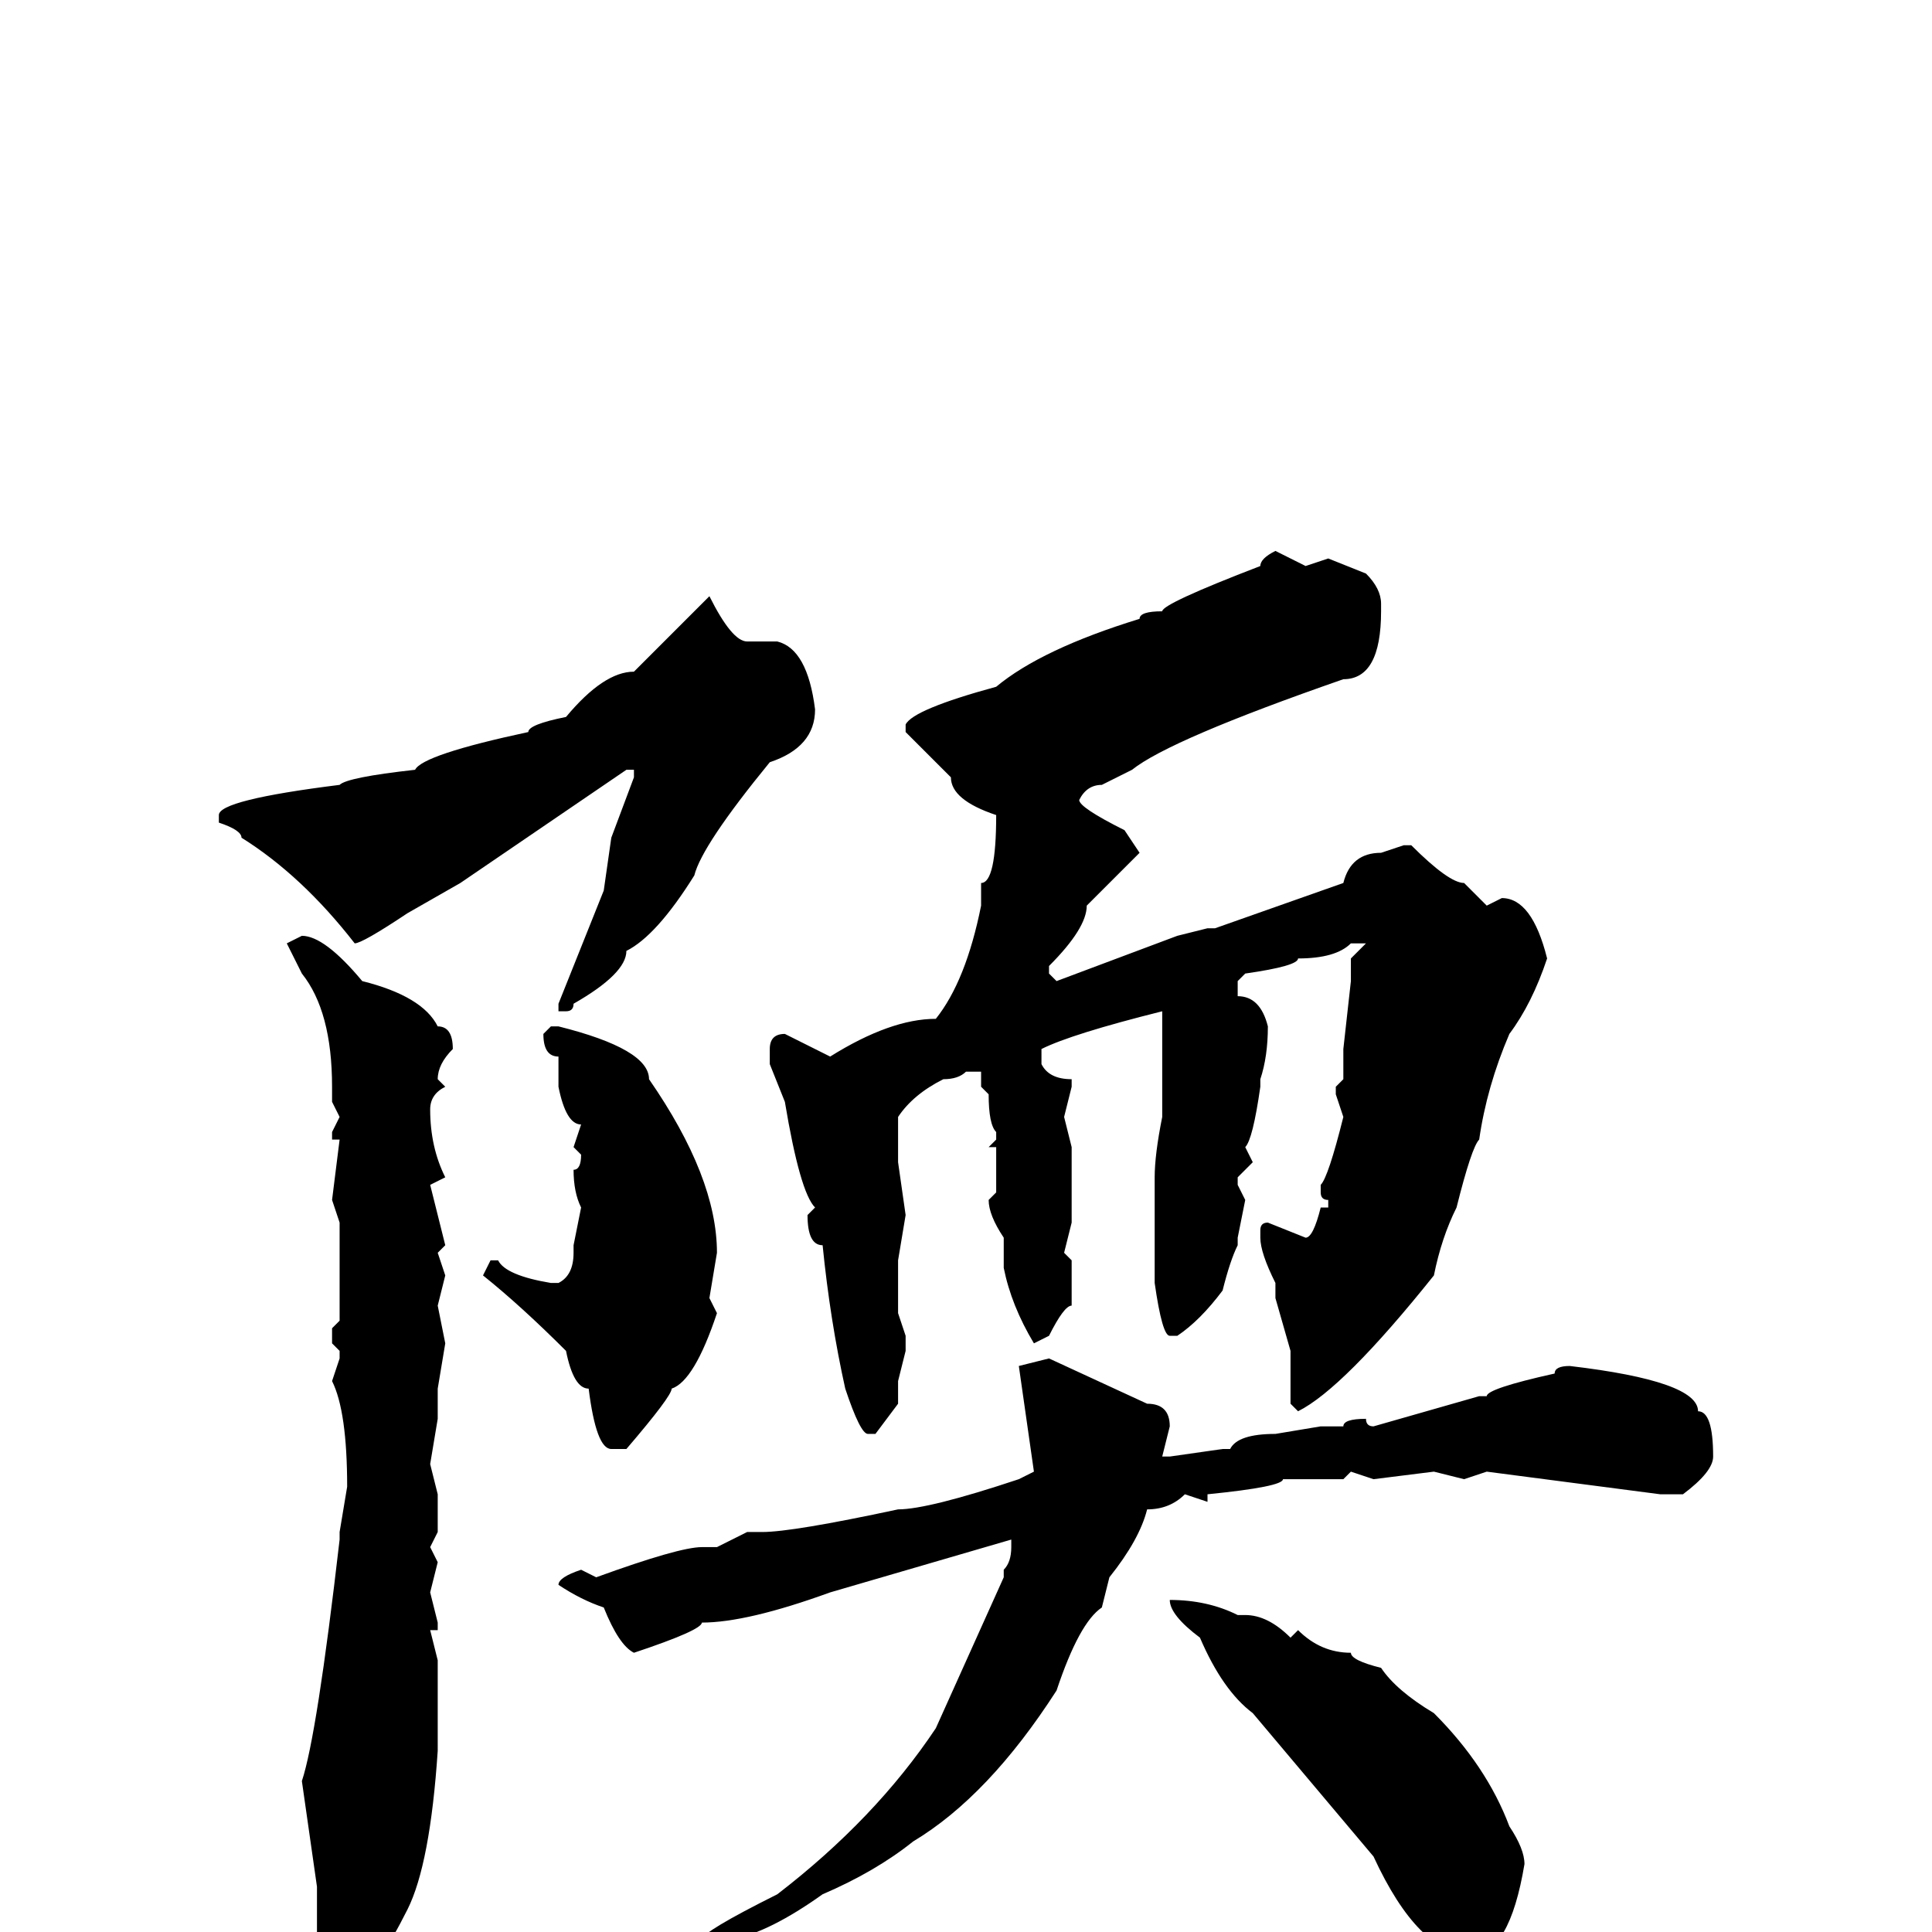 <svg xmlns="http://www.w3.org/2000/svg" viewBox="0 -256 256 256">
	<path fill="#000000" d="M169 -183L173 -181L176 -182L181 -180Q183 -178 183 -176V-175Q183 -166 178 -166Q155 -158 150 -154L146 -152Q144 -152 143 -150Q143 -149 149 -146L151 -143L144 -136Q144 -133 139 -128V-127L140 -126L156 -132L160 -133H161L178 -139Q179 -143 183 -143L186 -144H187Q192 -139 194 -139L197 -136L199 -137Q203 -137 205 -129Q203 -123 200 -119Q197 -112 196 -105Q195 -104 193 -96Q191 -92 190 -87Q178 -72 172 -69L171 -70V-75V-77L169 -84V-86Q167 -90 167 -92V-93Q167 -94 168 -94L173 -92Q174 -92 175 -96H176V-97Q175 -97 175 -98V-99Q176 -100 178 -108L177 -111V-112L178 -113V-117L179 -126V-129L181 -131H179Q177 -129 172 -129Q172 -128 165 -127L164 -126V-124Q167 -124 168 -120Q168 -116 167 -113V-112Q166 -105 165 -104L166 -102L164 -100V-99L165 -97L164 -92V-91Q163 -89 162 -85Q159 -81 156 -79H155Q154 -79 153 -86V-95V-97V-99V-100Q153 -103 154 -108V-109V-113V-118V-122Q142 -119 138 -117V-115Q139 -113 142 -113V-112L141 -108L142 -104V-102V-99V-94L141 -90L142 -89V-87V-86V-83Q141 -83 139 -79L137 -78Q134 -83 133 -88V-90V-91V-92Q131 -95 131 -97L132 -98V-101V-102V-104H131L132 -105V-106Q131 -107 131 -111L130 -112V-113V-114H128Q127 -113 125 -113Q121 -111 119 -108V-102L120 -95L119 -89V-82L120 -79V-77L119 -73V-70L116 -66H115Q114 -66 112 -72Q110 -81 109 -91Q107 -91 107 -95L108 -96Q106 -98 104 -110L102 -115V-117Q102 -119 104 -119L110 -116Q118 -121 124 -121Q128 -126 130 -136V-139Q132 -139 132 -148Q126 -150 126 -153L120 -159V-160Q121 -162 132 -165Q138 -170 151 -174Q151 -175 154 -175Q154 -176 167 -181Q167 -182 169 -183ZM94 -177Q97 -171 99 -171H101H103Q107 -170 108 -162Q108 -157 102 -155Q93 -144 92 -140Q87 -132 83 -130Q83 -127 76 -123Q76 -122 75 -122H74V-123L80 -138L81 -145L84 -153V-154H83L61 -139L54 -135Q48 -131 47 -131Q40 -140 32 -145Q32 -146 29 -147V-148Q29 -150 45 -152Q46 -153 55 -154Q56 -156 70 -159Q70 -160 75 -161Q80 -167 84 -167ZM40 -132Q43 -132 48 -126Q56 -124 58 -120Q60 -120 60 -117Q58 -115 58 -113L59 -112Q57 -111 57 -109Q57 -104 59 -100L57 -99L59 -91L58 -90L59 -87L58 -83L59 -78L58 -72V-69V-68L57 -62L58 -58V-53L57 -51L58 -49L57 -45L58 -41V-40H57L58 -36V-24Q57 -9 54 -3Q50 5 47 7H45Q44 7 43 4Q42 4 42 2V-6L40 -20Q42 -26 45 -52V-53L46 -59Q46 -69 44 -73L45 -76V-77L44 -78V-80L45 -81V-85V-90V-91V-94L44 -97L45 -105H44V-106L45 -108L44 -110V-112Q44 -122 40 -127L38 -131ZM73 -120H74Q86 -117 86 -113Q95 -100 95 -90L94 -84L95 -82Q92 -73 89 -72Q89 -71 83 -64H81Q79 -64 78 -72Q76 -72 75 -77Q69 -83 64 -87L65 -89H66Q67 -87 73 -86H74Q76 -87 76 -90V-91L77 -96Q76 -98 76 -101Q77 -101 77 -103L76 -104L77 -107Q75 -107 74 -112V-116Q72 -116 72 -119ZM139 -76L152 -70Q155 -70 155 -67L154 -63H155L162 -64H163Q164 -66 169 -66L175 -67H177H178Q178 -68 181 -68Q181 -67 182 -67L196 -71H197Q197 -72 206 -74Q206 -75 208 -75Q225 -73 225 -69Q227 -69 227 -63Q227 -61 223 -58H220L197 -61L194 -60L190 -61L182 -60L179 -61L178 -60H177H172H170Q170 -59 160 -58V-57L157 -58Q155 -56 152 -56Q151 -52 147 -47L146 -43Q143 -41 140 -32Q131 -18 121 -12Q116 -8 109 -5Q102 0 97 1L96 2H94L93 1Q93 0 103 -5Q116 -15 124 -27L133 -47V-48Q134 -49 134 -51V-52L110 -45Q99 -41 93 -41Q93 -40 84 -37Q82 -38 80 -43Q77 -44 74 -46Q74 -47 77 -48L79 -47Q90 -51 93 -51H95L99 -53H101Q105 -53 119 -56Q123 -56 135 -60L137 -61L135 -75ZM155 -44Q160 -44 164 -42H165Q168 -42 171 -39L172 -40Q175 -37 179 -37Q179 -36 183 -35Q185 -32 190 -29Q197 -22 200 -14Q202 -11 202 -9Q200 3 195 3Q188 3 182 -10L166 -29Q162 -32 159 -39Q155 -42 155 -44Z"/>
</svg>